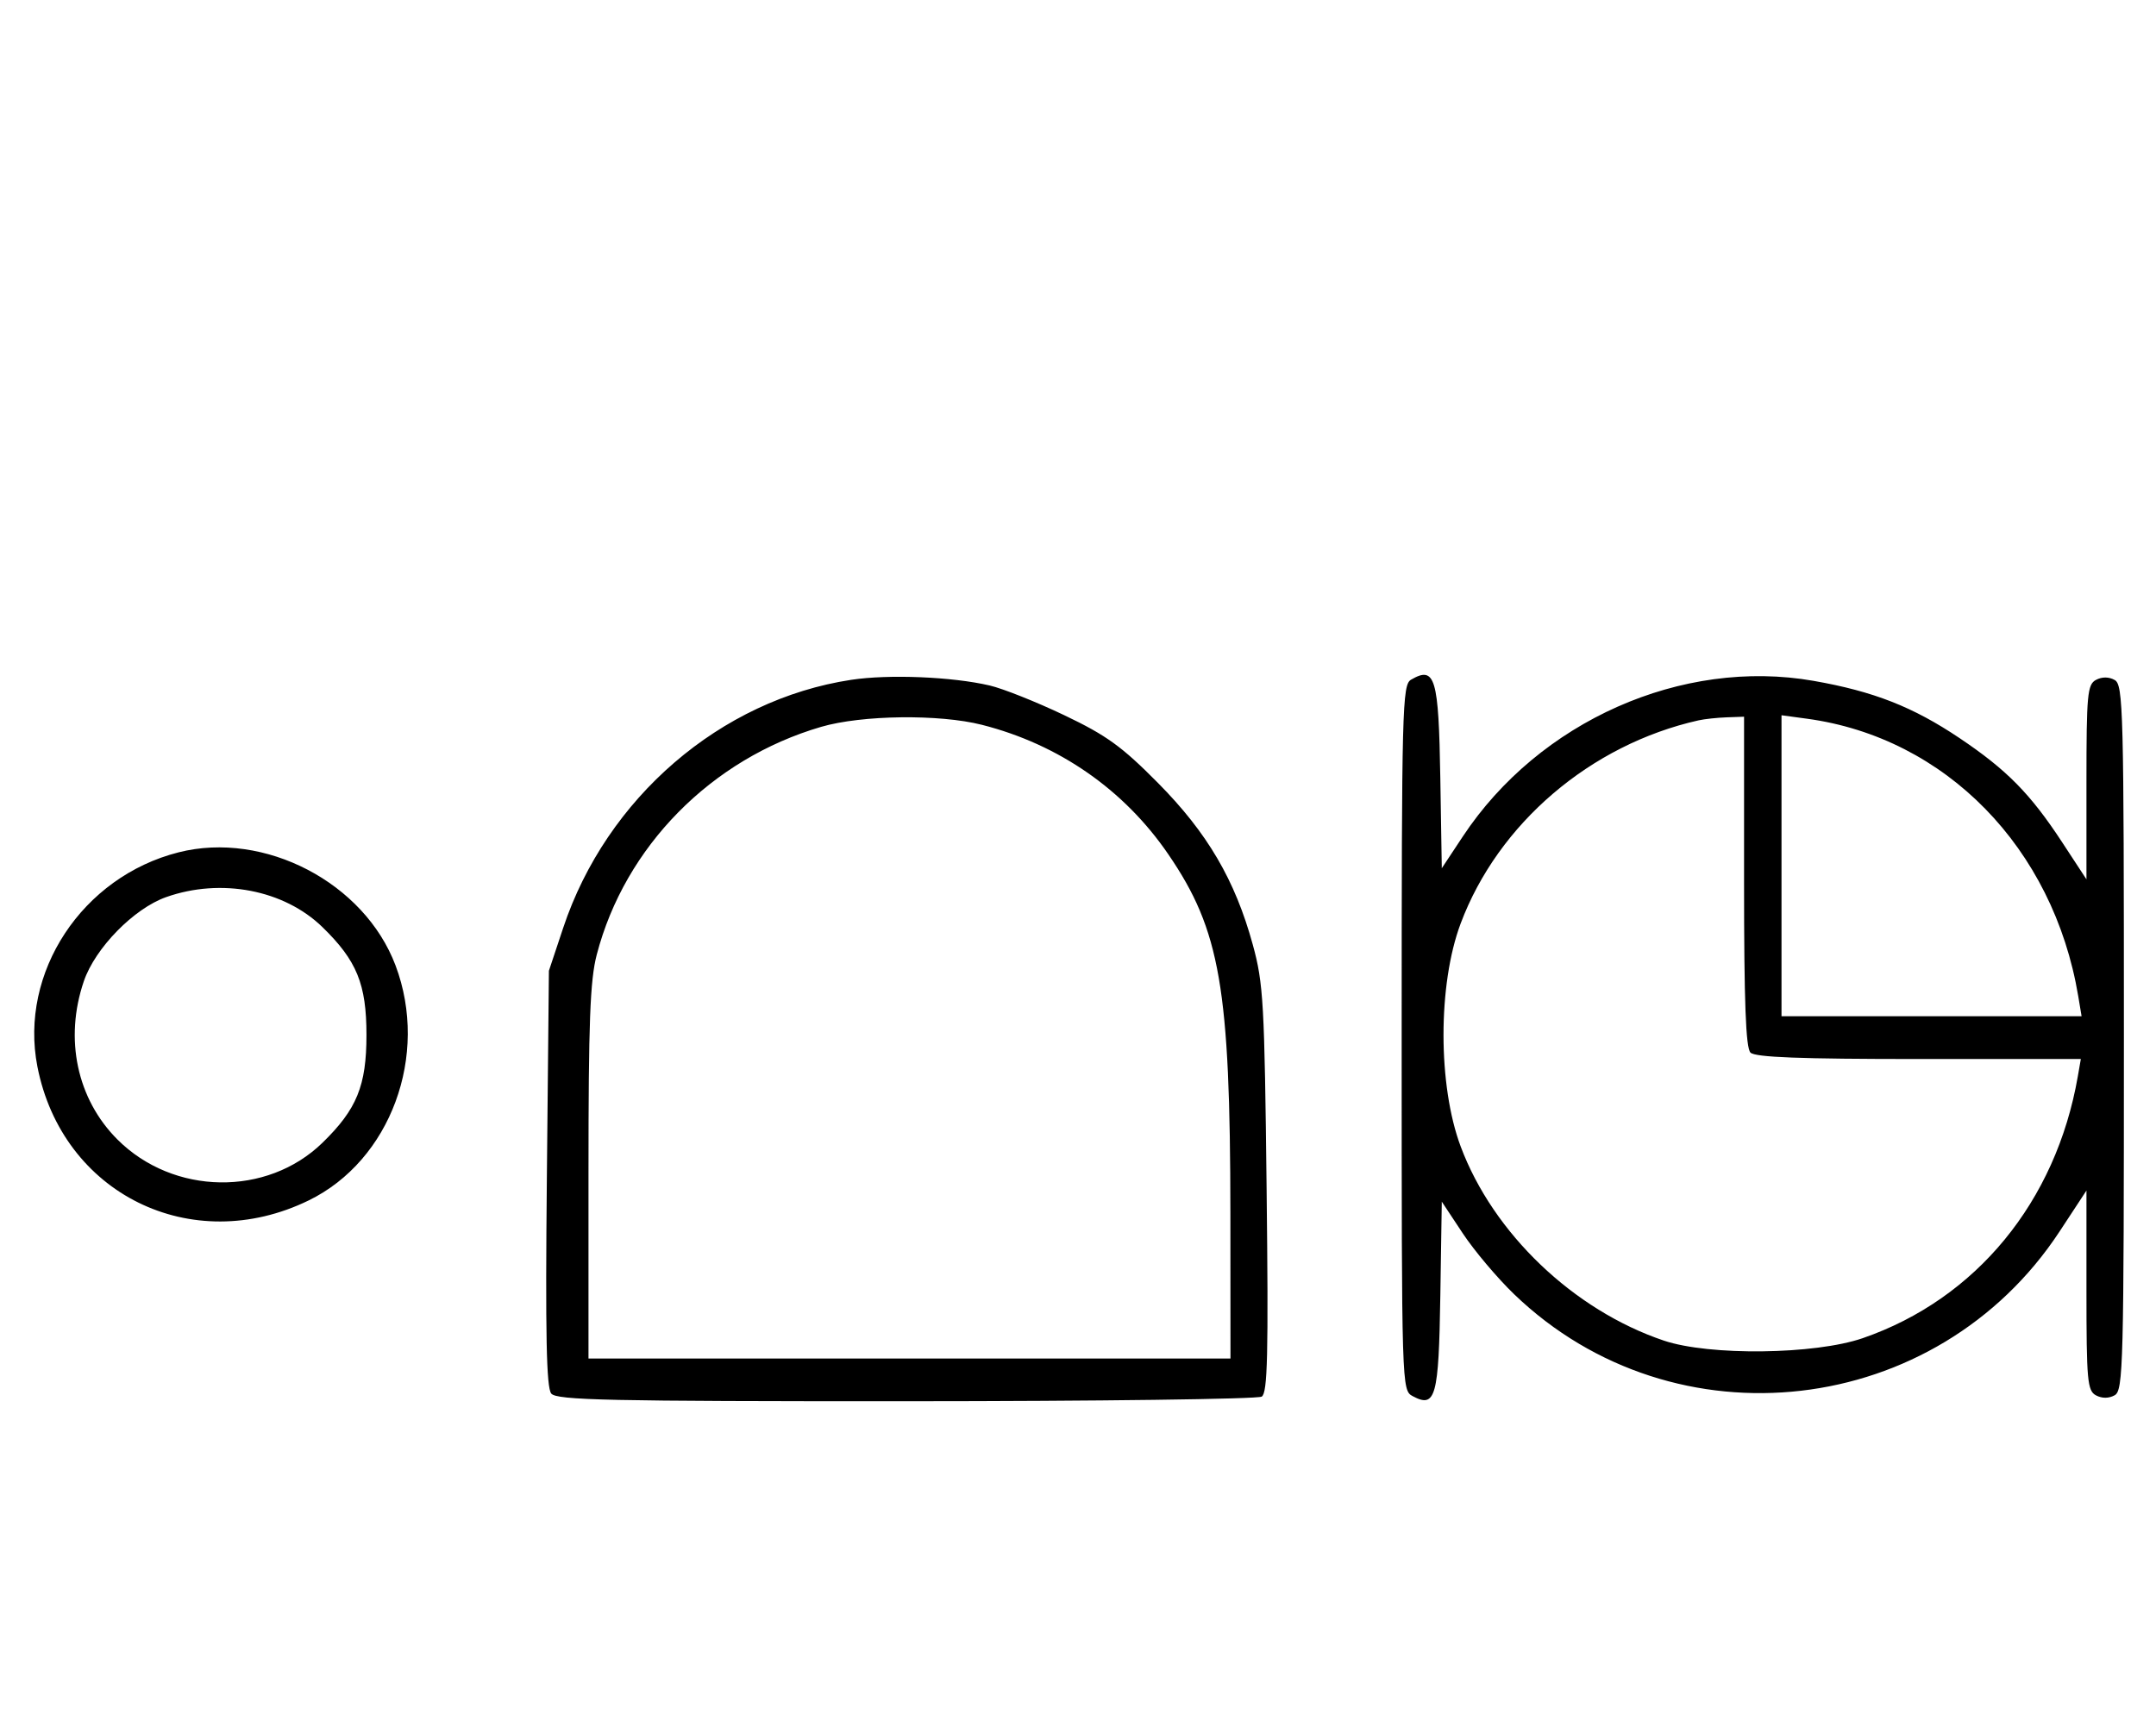<svg xmlns="http://www.w3.org/2000/svg" width="403" height="324" viewBox="0 0 403 324" version="1.1">
	<path d="M 159.102 127.104 C 134.678 130.816, 113.361 149.180, 105.272 173.479 L 102.602 181.500 102.219 220.299 C 101.931 249.561, 102.132 259.455, 103.041 260.549 C 104.071 261.790, 113.666 261.998, 169.372 261.985 C 205.193 261.976, 235.104 261.586, 235.843 261.118 C 236.940 260.423, 237.107 253.346, 236.757 222.384 C 236.364 187.494, 236.160 183.879, 234.179 176.646 C 230.867 164.550, 225.684 155.707, 216.433 146.367 C 209.680 139.549, 206.828 137.488, 198.933 133.719 C 193.745 131.242, 187.475 128.743, 185 128.165 C 177.972 126.523, 166.123 126.038, 159.102 127.104 M 263.750 127.080 C 262.111 128.035, 262 132.293, 262 194.015 C 262 259.587, 262.011 259.935, 264.064 261.034 C 268.351 263.329, 268.933 261.210, 269.227 242.230 L 269.500 224.668 273.414 230.584 C 275.566 233.838, 279.901 238.975, 283.047 242 C 313.021 270.821, 362.056 265.158, 384.988 230.227 L 390 222.593 390 241.261 C 390 258.121, 390.172 260.022, 391.776 260.880 C 392.902 261.483, 394.182 261.478, 395.276 260.866 C 396.881 259.967, 397 255.347, 397 194 C 397 132.653, 396.881 128.033, 395.276 127.134 C 394.182 126.522, 392.902 126.517, 391.776 127.120 C 390.175 127.977, 390 129.858, 390 146.238 L 390 164.406 385.444 157.453 C 379.515 148.404, 375.107 143.928, 366.304 138.016 C 357.564 132.148, 350.227 129.267, 339 127.297 C 314.391 122.978, 287.692 134.831, 273.414 156.416 L 269.500 162.332 269.225 145.489 C 268.918 126.653, 268.263 124.452, 263.750 127.080 M 153.500 135.893 C 132.956 141.888, 116.807 158.285, 111.543 178.495 C 110.295 183.286, 110 191.077, 110 219.210 L 110 254 170 254 L 230 254 229.983 226.750 C 229.956 184.754, 228.082 173.921, 218.388 159.734 C 210.131 147.650, 197.937 139.175, 183.540 135.515 C 175.580 133.492, 161.106 133.674, 153.500 135.893 M 317.500 134.680 C 297.315 139.202, 280.014 153.982, 273.019 172.679 C 268.750 184.090, 268.757 202.930, 273.035 214.365 C 279.109 230.598, 294.133 244.955, 311 250.645 C 319.521 253.519, 339.251 253.277, 348.190 250.188 C 369.375 242.868, 384.309 224.686, 388.385 201.250 L 388.950 198 358.675 198 C 336.461 198, 328.080 197.680, 327.200 196.800 C 326.319 195.919, 326 187.422, 326 164.800 L 326 134 322.750 134.116 C 320.962 134.180, 318.600 134.434, 317.500 134.680 M 333 161.864 L 333 190 361.045 190 L 389.091 190 388.464 186.250 C 383.825 158.510, 363.668 137.890, 337.750 134.373 L 333 133.728 333 161.864 M 33.384 159.357 C 15.361 163.923, 3.562 181.820, 6.987 199.396 C 11.622 223.187, 35.789 235.119, 57.703 224.436 C 73.004 216.976, 80.269 197.314, 73.934 180.507 C 68.097 165.023, 49.437 155.290, 33.384 159.357 M 31.054 167.728 C 25.018 169.859, 17.781 177.260, 15.667 183.463 C 11.995 194.241, 14.382 205.477, 21.952 213.048 C 32.402 223.497, 49.888 223.773, 60.280 213.653 C 66.701 207.401, 68.500 202.989, 68.500 193.500 C 68.500 184.011, 66.701 179.599, 60.280 173.347 C 53.109 166.363, 41.332 164.099, 31.054 167.728 " stroke="none" fill="black" fill-rule="evenodd"/>
</svg>